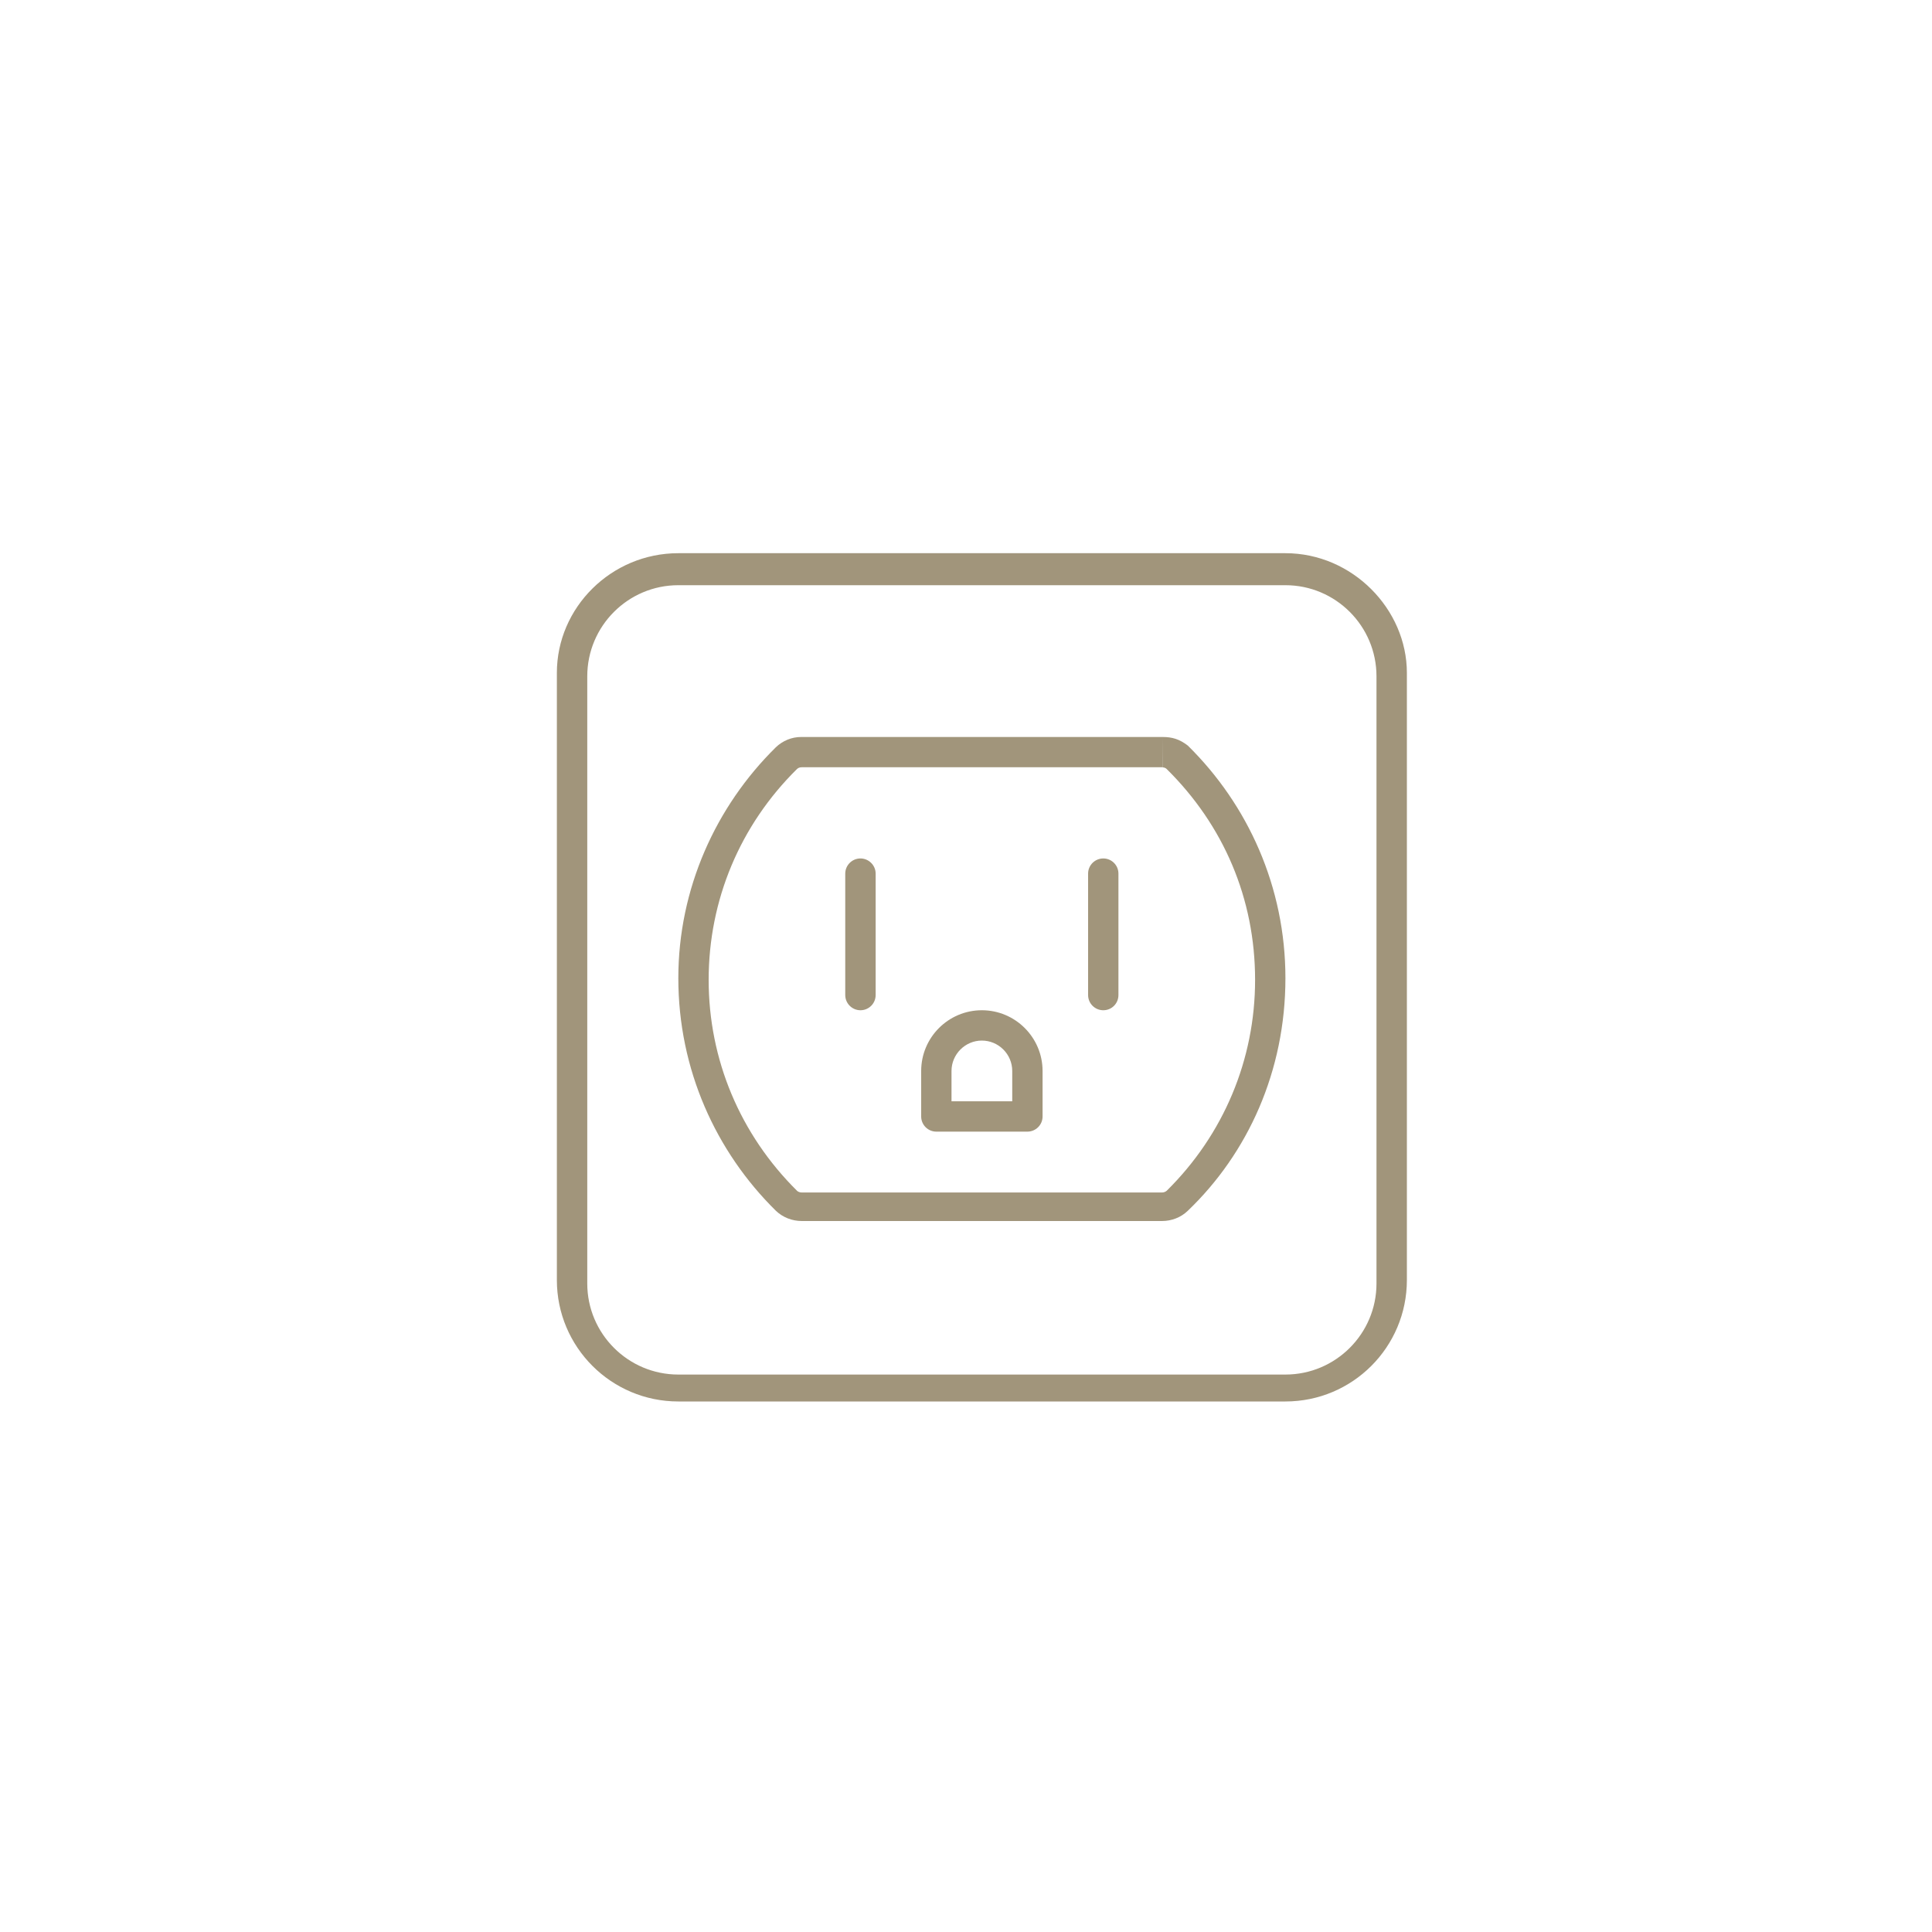 <?xml version="1.0" encoding="utf-8"?>
<svg viewBox="0 0 30 30" width="30px" height="30px" xmlns="http://www.w3.org/2000/svg">
  <path d="M 15.246 15.687 C 14.726 15.687 14.304 16.11 14.304 16.63 L 14.304 17.337 C 14.304 17.467 14.41 17.572 14.539 17.572 L 15.953 17.572 C 16.083 17.572 16.189 17.467 16.189 17.337 L 16.189 16.63 C 16.189 16.111 15.767 15.687 15.246 15.687 Z M 15.718 17.101 L 14.775 17.101 L 14.775 16.63 C 14.775 16.371 14.987 16.158 15.246 16.158 C 15.505 16.158 15.718 16.369 15.718 16.63 L 15.718 17.101 Z M 13.361 13.33 C 13.231 13.33 13.125 13.436 13.125 13.565 L 13.125 15.451 C 13.125 15.581 13.231 15.687 13.361 15.687 C 13.491 15.687 13.597 15.582 13.597 15.451 L 13.597 13.565 C 13.597 13.436 13.49 13.33 13.361 13.33 Z M 17.132 13.33 C 17.002 13.33 16.896 13.435 16.896 13.565 L 16.896 15.451 C 16.896 15.582 17.002 15.687 17.132 15.687 C 17.263 15.687 17.367 15.582 17.367 15.451 L 17.367 13.565 C 17.367 13.436 17.262 13.33 17.132 13.33 Z M 19.96 8.59 L 10.533 8.59 C 9.492 8.59 8.647 9.433 8.647 10.449 L 8.647 19.876 C 8.647 20.918 9.492 21.762 10.533 21.762 L 19.96 21.762 C 21.002 21.762 21.846 20.918 21.846 19.876 L 21.846 10.449 C 21.846 9.46 21 8.59 19.96 8.59 Z M 21.374 19.93 C 21.374 20.71 20.74 21.344 19.96 21.344 L 10.533 21.344 C 9.753 21.344 9.119 20.71 9.119 19.93 L 9.119 10.502 C 9.119 9.721 9.753 9.087 10.533 9.087 L 19.96 9.087 C 20.74 9.087 21.374 9.721 21.374 10.502 L 21.374 19.93 Z M 18.054 11.444 L 18.053 11.916 C 18.076 11.916 18.1 11.925 18.115 11.94 C 19 12.814 19.489 13.952 19.489 15.215 C 19.489 16.454 19 17.617 18.118 18.489 C 18.099 18.506 18.072 18.517 18.043 18.517 L 12.45 18.517 C 12.42 18.517 12.394 18.506 12.379 18.493 C 11.492 17.616 11.004 16.453 11.004 15.215 C 11.004 13.976 11.492 12.813 12.375 11.942 C 12.394 11.924 12.417 11.914 12.45 11.914 L 18.051 11.914 L 18.054 11.444 L 12.439 11.444 C 12.292 11.444 12.152 11.503 12.047 11.604 C 11.115 12.522 10.533 13.799 10.533 15.189 C 10.533 16.606 11.115 17.882 12.048 18.801 C 12.156 18.904 12.3 18.96 12.451 18.96 L 18.043 18.96 C 18.193 18.96 18.338 18.904 18.444 18.801 C 19.377 17.908 19.96 16.632 19.96 15.189 C 19.96 13.772 19.378 12.496 18.444 11.577 C 18.313 11.476 18.199 11.444 18.054 11.444 Z" style="fill: rgb(161, 149, 123);"/>
</svg>
